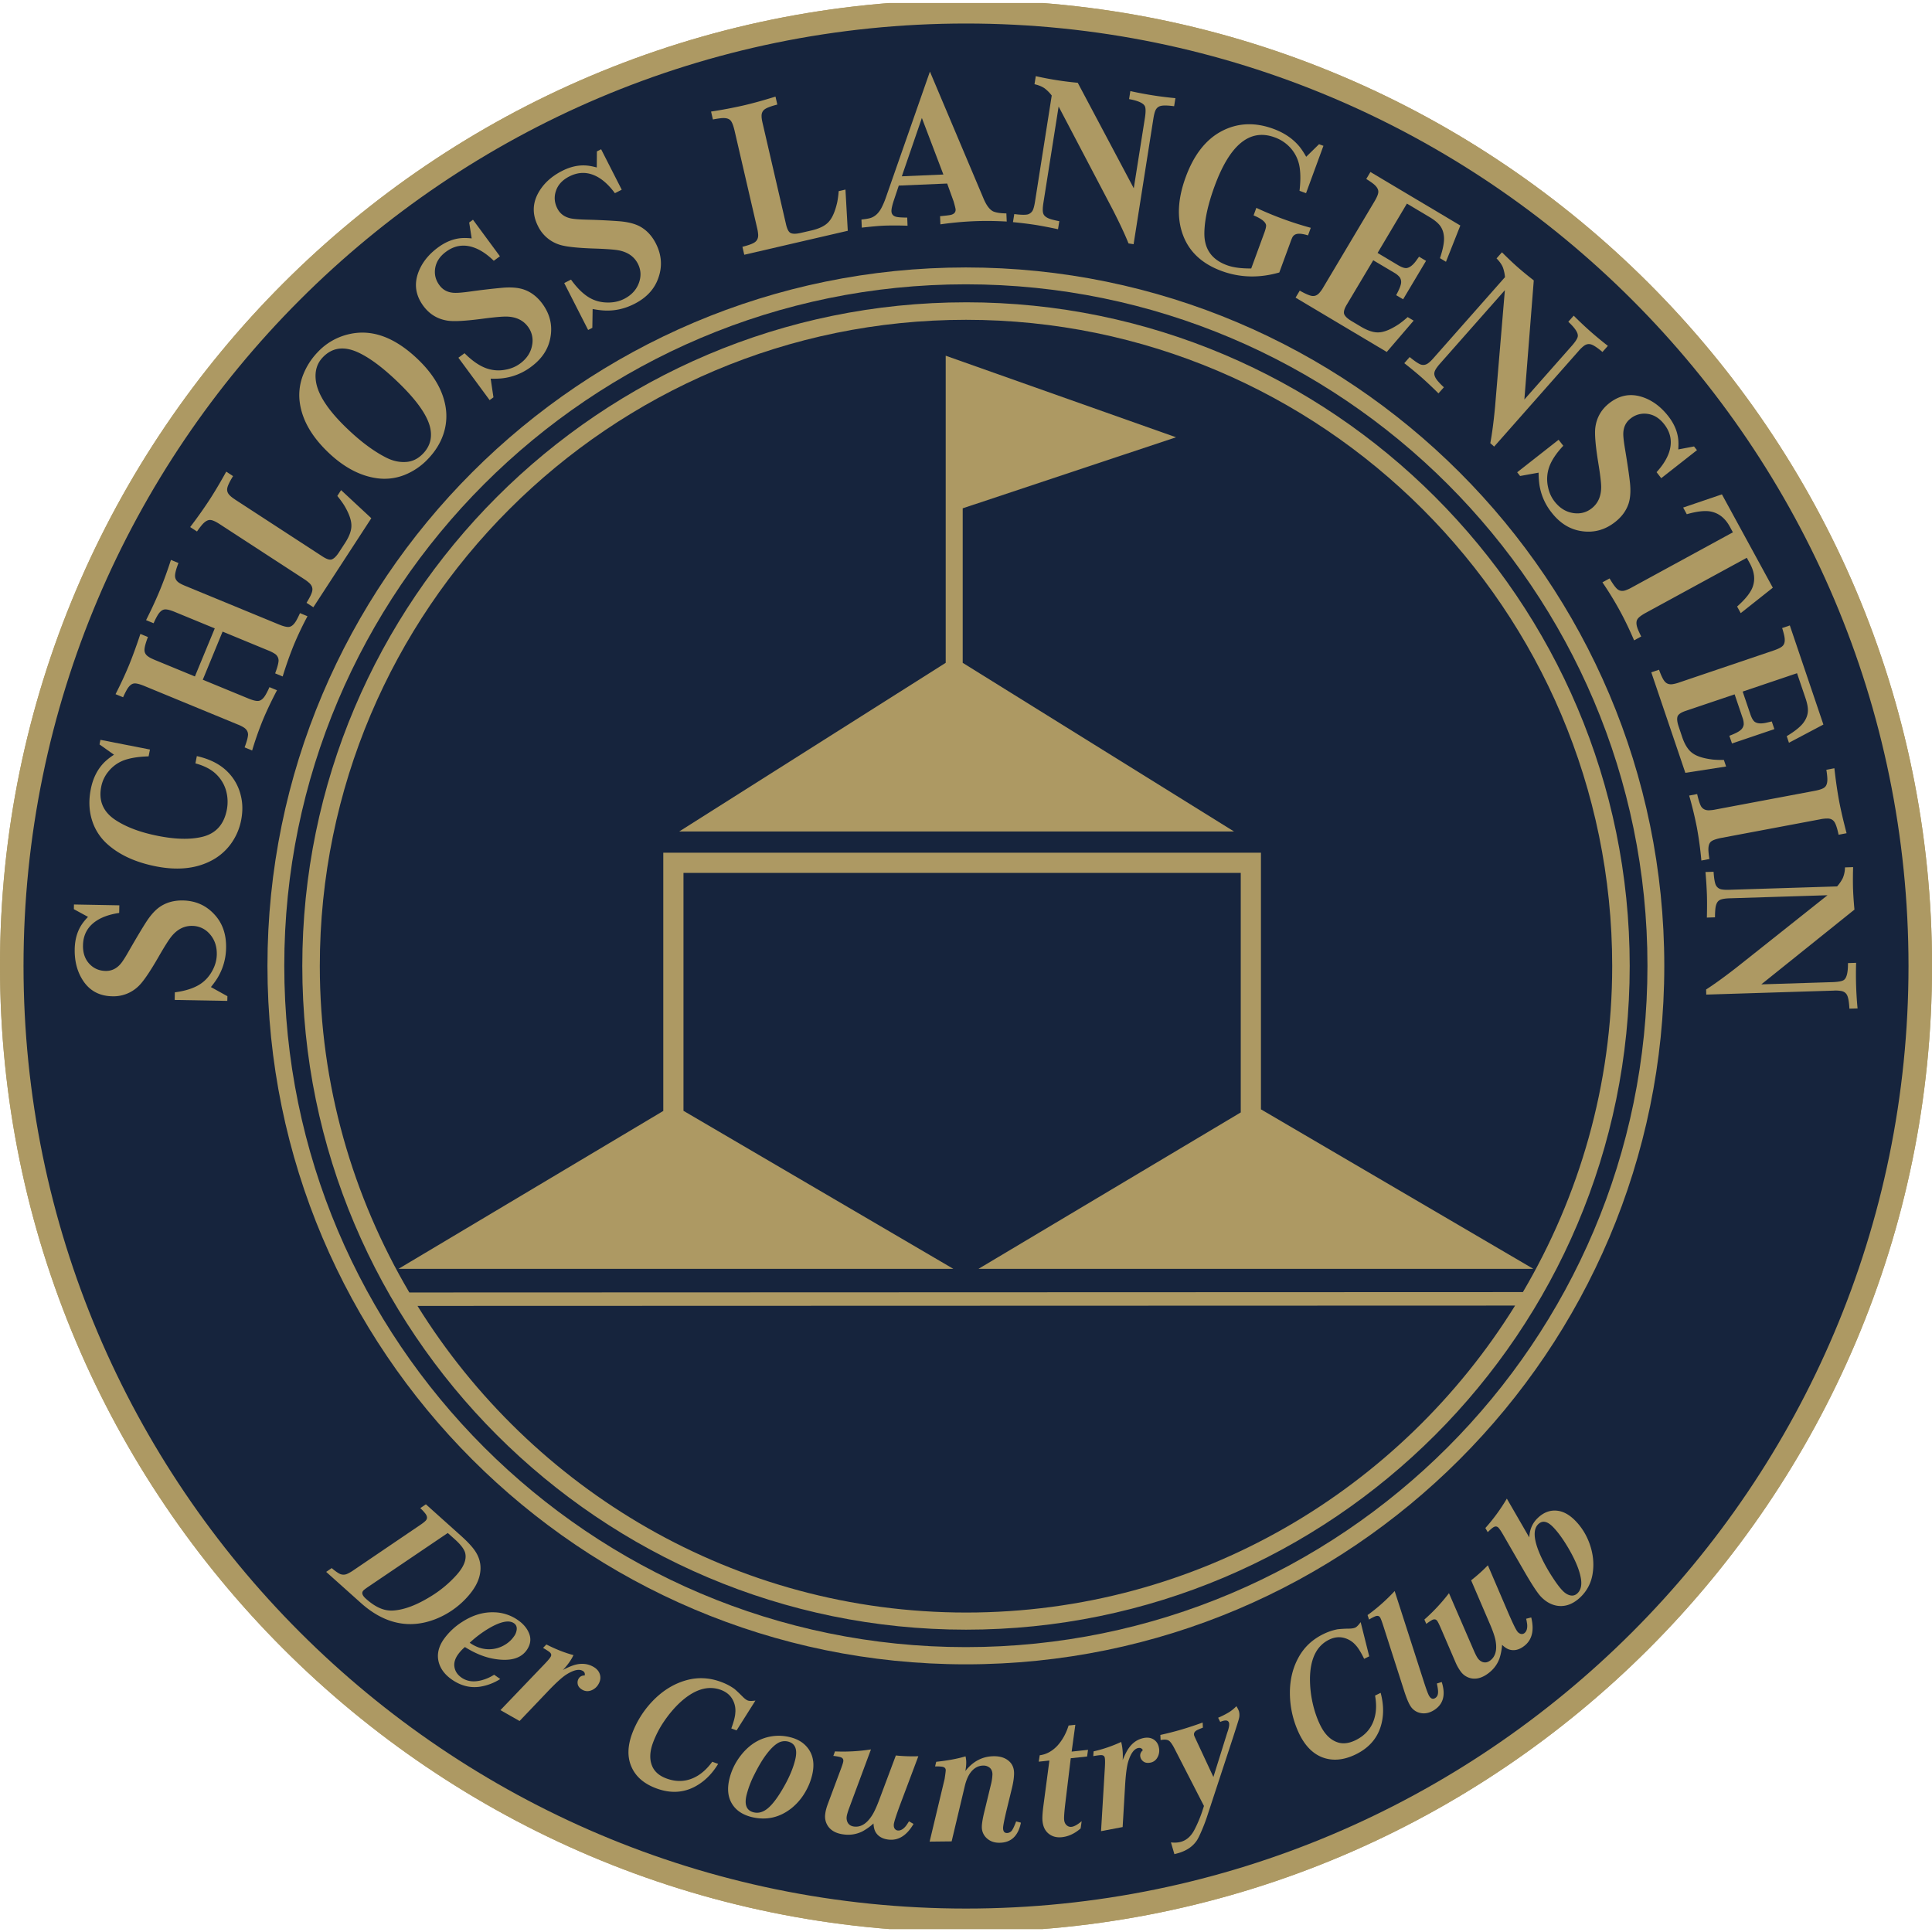 <svg xmlns="http://www.w3.org/2000/svg" xmlns:xlink="http://www.w3.org/1999/xlink" width="150" height="150" viewBox="0 0 150 150"><defs><path id="b" d="M1000 307.091c40.92 0 74.088-33.17 74.088-74.091 0-40.915-33.167-74.088-74.088-74.088-40.918 0-74.088 33.173-74.088 74.088 0 40.92 33.17 74.091 74.088 74.091"/><path id="a" d="M925 158.235h150.001v149.536H925z"/><path id="d" d="M1000 308.006c-41.356 0-75-33.647-75-75.006 0-41.356 33.644-75 75-75s75.003 33.644 75.003 75c0 41.359-33.647 75.006-75.003 75.006m0-148.18c-40.35 0-73.174 32.827-73.174 73.174 0 40.353 32.824 73.18 73.174 73.18 40.35 0 73.176-32.827 73.176-73.18 0-40.347-32.826-73.174-73.176-73.174"/><path id="f" d="M957.63 275.091l.435-.297 2.732 2.45c.553.497.938.92 1.153 1.274.338.547.438 1.144.294 1.78-.12.546-.432 1.102-.938 1.667a6.52 6.52 0 0 1-2.488 1.74c-1.018.398-2.012.492-2.986.28-.973-.211-1.914-.723-2.82-1.538l-2.688-2.406.429-.294c.291.247.518.403.68.468a.692.692 0 0 0 .543-.03 2.86 2.86 0 0 0 .421-.24l5.247-3.56c.2-.135.338-.247.415-.332.132-.147.123-.327-.03-.532a3.531 3.531 0 0 0-.4-.43zm2.135 1.93l-6.186 4.185c-.2.138-.323.232-.37.285-.15.168-.088.374.185.62.388.35.759.598 1.106.745.347.15.7.209 1.065.182.844-.062 1.806-.43 2.888-1.1a8.931 8.931 0 0 0 1.982-1.644c.568-.632.797-1.197.689-1.691-.065-.3-.336-.665-.81-1.091z"/><path id="g" d="M963.364 288.025l.474.333a4.09 4.09 0 0 1-1.57.597c-.766.115-1.498-.074-2.198-.562-.547-.385-.888-.847-1.018-1.385-.138-.577-.003-1.159.403-1.741a5.121 5.121 0 0 1 1.439-1.35c.805-.518 1.623-.765 2.455-.739a3.341 3.341 0 0 1 1.868.61c.409.284.691.62.85 1 .188.45.13.89-.173 1.326-.465.661-1.31.888-2.533.68-.735-.124-1.488-.43-2.264-.919a3.209 3.209 0 0 0-.539.58c-.206.291-.3.576-.288.85.024.382.209.697.562.944.43.3.956.368 1.576.2a3.36 3.36 0 0 0 .956-.424m-1.897-2.482c.509.356 1.038.524 1.588.503a2.35 2.35 0 0 0 1.074-.303c.315-.173.573-.403.773-.691a1.08 1.08 0 0 0 .212-.515c.03-.22-.041-.39-.206-.506-.373-.264-1.003-.147-1.882.353a8.692 8.692 0 0 0-1.559 1.16"/><path id="h" d="M967.162 285.944l.259-.268c.735.374 1.438.65 2.105.827-.052.103-.09.18-.12.23-.182.32-.418.626-.703.923.38-.2.7-.335.965-.406.514-.132.982-.08 1.406.162.258.147.423.34.497.576.079.25.047.5-.097.753a1.086 1.086 0 0 1-.618.518.78.78 0 0 1-.647-.068c-.23-.13-.35-.3-.365-.506a.572.572 0 0 1 .074-.344c.097-.17.256-.259.476-.259.038-.158-.012-.276-.156-.358-.28-.16-.697-.068-1.25.276-.332.206-.835.665-1.509 1.374l-2.14 2.244-1.486-.844 3.465-3.618c.232-.244.379-.42.438-.53.08-.135.041-.258-.109-.376a5.136 5.136 0 0 0-.485-.306"/><path id="i" d="M980.3 294.782l.457.167c-.418.686-.918 1.212-1.5 1.586-1.003.65-2.1.756-3.289.317-.976-.358-1.632-.932-1.958-1.717-.31-.73-.286-1.574.067-2.536a7.415 7.415 0 0 1 1.427-2.353c.823-.911 1.756-1.511 2.797-1.797.885-.244 1.776-.2 2.67.13.389.141.733.32 1.036.538.126.1.344.303.647.606.159.162.294.262.412.306.111.041.305.041.585.003l-1.462 2.314-.412-.15c.197-.532.3-.935.312-1.214a1.754 1.754 0 0 0-.2-1.01c-.188-.355-.494-.61-.915-.767-1-.37-2.058-.047-3.167.968-.453.42-.874.92-1.268 1.5a7.759 7.759 0 0 0-.838 1.623c-.253.686-.283 1.28-.083 1.78.177.459.553.794 1.13 1.006.862.317 1.673.24 2.435-.224.4-.247.774-.606 1.118-1.076"/><path id="j" d="M986.312 292.868c.68.159 1.18.491 1.51.997.337.526.417 1.17.237 1.932-.117.497-.314.97-.59 1.424a4.47 4.47 0 0 1-.977 1.135c-.93.753-1.965.994-3.103.727-.665-.16-1.159-.465-1.482-.924-.38-.541-.471-1.212-.283-2.018.159-.67.453-1.282.885-1.84.518-.668 1.124-1.118 1.818-1.35a3.558 3.558 0 0 1 1.985-.083m-.154.341a1.04 1.04 0 0 0-.792.141c-.26.159-.545.438-.853.844-.311.41-.625.936-.942 1.574a7.566 7.566 0 0 0-.61 1.603c-.182.762.005 1.209.565 1.341.359.082.711-.015 1.058-.291.4-.32.839-.912 1.322-1.777.412-.738.69-1.417.838-2.04.19-.795-.006-1.26-.586-1.395"/><path id="k" d="M989.7 294.326l.127-.347a14.09 14.09 0 0 0 2.794-.155l-1.676 4.511c-.121.324-.192.565-.21.718a.787.787 0 0 0 .062.415c.095.203.271.317.527.347.494.056.941-.21 1.335-.797.188-.27.4-.727.635-1.362l1.26-3.362c.567.059 1.15.08 1.746.059l-1.444 3.841c-.282.768-.435 1.247-.459 1.435-.014.147.006.262.068.35a.33.33 0 0 0 .232.139c.212.023.421-.089.627-.339.056-.07.141-.194.25-.373l.353.203c-.524.897-1.17 1.306-1.938 1.217-.46-.052-.789-.238-.989-.552-.106-.165-.167-.398-.182-.7a4.418 4.418 0 0 1-.87.62 2.479 2.479 0 0 1-1.412.235c-.574-.064-.989-.276-1.242-.635a1.328 1.328 0 0 1-.223-.956c.023-.223.094-.494.212-.809l.994-2.661c.12-.32.188-.53.197-.633.02-.167-.07-.276-.277-.326a4.334 4.334 0 0 0-.497-.082"/><path id="l" d="M997.6 295.144l.088-.359c.891-.094 1.647-.235 2.277-.423.035.168.053.318.053.45.003.215-.02.444-.068.691.594-.756 1.33-1.141 2.203-1.15.556-.006.98.153 1.276.47.197.218.297.489.303.821.003.315-.05.697-.156 1.15l-.455 1.868c-.162.694-.242 1.115-.242 1.265.003.261.103.39.303.388a.486.486 0 0 0 .412-.241c.077-.115.177-.336.3-.66l.37.098c-.211 1.03-.761 1.55-1.655 1.559-.391.006-.712-.103-.962-.32a1.159 1.159 0 0 1-.418-.907c0-.27.074-.709.227-1.314l.468-1.933a3.75 3.75 0 0 0 .129-.847c-.003-.206-.068-.37-.194-.488a.75.75 0 0 0-.52-.182c-.374.005-.695.173-.957.503-.203.255-.358.608-.47 1.061l-1.027 4.32-1.709.019 1.165-4.871c.056-.374.085-.597.085-.68-.002-.15-.102-.238-.3-.267a3.348 3.348 0 0 0-.526-.02"/><path id="m" d="M1008.98 299.397l-.08.562c-.459.4-.947.626-1.456.68-.415.043-.762-.05-1.047-.289-.259-.215-.412-.532-.456-.95-.03-.262 0-.703.085-1.324l.448-3.388-.827.088.077-.497c.508-.067.961-.311 1.364-.735.388-.426.683-.953.877-1.576l.523-.056-.285 2.082 1.27-.138-.07.518-1.27.135-.418 3.462c-.083.7-.115 1.144-.094 1.332.02.185.09.326.214.426a.46.46 0 0 0 .356.106c.203-.02.468-.167.788-.438"/><path id="n" d="M1009.882 294.346l.024-.37a10.795 10.795 0 0 0 2.141-.732c.027.111.047.197.056.252.068.362.088.748.062 1.16.159-.398.317-.71.473-.933.306-.435.7-.697 1.177-.788.29-.053.544-.015.753.117.22.142.358.353.411.639a1.07 1.07 0 0 1-.138.794.766.766 0 0 1-.535.367c-.259.05-.459-.003-.606-.153a.551.551 0 0 1-.165-.305c-.038-.195.03-.362.194-.506-.07-.147-.188-.203-.35-.174-.317.059-.576.4-.773 1.02-.12.371-.209 1.045-.262 2.021l-.182 3.097-1.677.318.3-5c.018-.335.015-.565-.009-.688-.026-.153-.135-.224-.326-.215a5.192 5.192 0 0 0-.568.08"/><path id="o" d="M1018.476 298.215l-2.302-4.483c-.171-.329-.318-.526-.439-.597-.138-.08-.347-.09-.626-.038l-.02-.397a25.341 25.341 0 0 0 1.64-.418 29.515 29.515 0 0 0 1.645-.544l.017.397c-.28.106-.459.189-.541.247-.132.1-.176.22-.135.365.009.03.05.124.123.282l1.37 2.936 1.03-3.297c.027-.086.053-.17.086-.26.1-.302.132-.52.094-.65-.053-.176-.215-.223-.492-.14a1.41 1.41 0 0 0-.188.073l-.162-.326a6.65 6.65 0 0 0 .753-.374c.221-.123.442-.297.665-.52a1.9 1.9 0 0 1 .197.388 1.1 1.1 0 0 1-.006.594c-.02.1-.18.597-.47 1.497l-2.018 6.144c-.103.312-.235.653-.394 1.027-.159.37-.282.623-.368.753-.309.473-.79.808-1.447 1-.067.02-.17.047-.309.082l-.267-.912c.297.032.559.018.788-.05.435-.126.782-.441 1.041-.941.227-.438.42-.894.583-1.37z"/><path id="p" d="M1031.759 289.644l.435-.212c.206.774.244 1.497.112 2.177-.223 1.176-.906 2.044-2.044 2.6-.935.456-1.8.532-2.597.23-.738-.286-1.332-.886-1.782-1.804a7.335 7.335 0 0 1-.715-2.656c-.091-1.226.117-2.314.632-3.264.435-.81 1.083-1.424 1.938-1.841a4.363 4.363 0 0 1 1.106-.377 8.46 8.46 0 0 1 .883-.05c.226-.003.394-.032.506-.085.108-.053.244-.194.408-.42l.665 2.655-.394.194c-.25-.512-.47-.865-.662-1.067a1.793 1.793 0 0 0-.87-.55c-.389-.11-.783-.068-1.186.129-.959.47-1.456 1.456-1.488 2.962a8.574 8.574 0 0 0 .206 1.953c.141.629.338 1.206.594 1.726.32.656.732 1.085 1.23 1.288.452.192.955.147 1.508-.123.824-.403 1.33-1.041 1.518-1.912.103-.462.1-.98-.003-1.553"/><path id="q" d="M1033.282 281.53l2.23 6.929c.214.673.364 1.08.45 1.215.132.217.288.273.464.164.148-.09.224-.244.224-.459.006-.14-.026-.364-.091-.673l.376-.115c.324 1.009.12 1.738-.609 2.191-.332.206-.664.28-.994.224a1.184 1.184 0 0 1-.84-.574c-.145-.232-.31-.638-.492-1.211l-1.609-5.015c-.109-.338-.188-.544-.235-.62-.082-.136-.218-.165-.403-.086a3.043 3.043 0 0 0-.459.244l-.118-.35c.727-.52 1.43-1.141 2.106-1.865"/><path id="r" d="M1035.738 284.08l-.15-.339c.7-.615 1.336-1.297 1.91-2.047l1.914 4.418c.135.317.25.538.344.662a.786.786 0 0 0 .33.255c.211.08.417.042.62-.111.397-.303.535-.803.415-1.503-.053-.324-.215-.8-.486-1.42l-1.417-3.3c.45-.35.885-.74 1.3-1.166l1.617 3.771c.327.75.547 1.203.662 1.353a.496.496 0 0 0 .291.206c.1.017.191-.003.262-.059.17-.13.244-.356.22-.676a4.2 4.2 0 0 0-.079-.445l.394-.1c.247 1.012.062 1.753-.556 2.221-.367.28-.729.376-1.094.285-.188-.044-.394-.17-.614-.38a4.384 4.384 0 0 1-.2 1.05c-.165.46-.45.842-.853 1.148-.462.353-.91.488-1.342.403a1.342 1.342 0 0 1-.82-.535 3.658 3.658 0 0 1-.409-.73l-1.123-2.609c-.136-.314-.233-.511-.295-.594-.103-.132-.244-.147-.423-.044a3.698 3.698 0 0 0-.418.285"/><path id="s" d="M1041.991 274.353l1.741 3.012c.03-.612.244-1.11.644-1.494.474-.462.998-.653 1.574-.574.47.065.93.33 1.376.791.442.456.789.997 1.036 1.624.335.864.426 1.717.273 2.559a3.137 3.137 0 0 1-.911 1.714c-.562.544-1.16.774-1.786.691-.473-.067-.9-.3-1.288-.697-.268-.276-.694-.923-1.282-1.938l-1.668-2.891c-.159-.276-.282-.456-.362-.538-.123-.127-.27-.127-.444 0-.091.064-.22.182-.388.344l-.182-.32a14.473 14.473 0 0 0 1.667-2.283m2.438 1.985c-.423.412-.364 1.227.18 2.444.23.512.523 1.047.876 1.597.327.51.606.886.839 1.124.182.188.37.306.567.356.227.056.42 0 .588-.162.26-.253.347-.638.26-1.156-.104-.612-.404-1.353-.9-2.223-.436-.756-.854-1.342-1.257-1.756-.447-.462-.832-.536-1.153-.224"/><path id="t" d="M938.562 235.636l.012-.591c.782-.103 1.414-.3 1.894-.591.444-.271.79-.65 1.044-1.139.206-.39.312-.797.32-1.211.012-.668-.19-1.218-.611-1.656a1.792 1.792 0 0 0-1.289-.562c-.632-.015-1.18.268-1.638.841-.215.274-.547.8-.994 1.58-.676 1.173-1.194 1.929-1.556 2.267a2.775 2.775 0 0 1-2.03.777c-.976-.018-1.723-.412-2.243-1.18-.465-.69-.689-1.517-.671-2.485.015-.741.197-1.38.55-1.912.115-.173.276-.37.482-.588l-1.097-.597.006-.365 3.524.065-.012.591c-.668.1-1.224.28-1.662.544-.75.453-1.132 1.109-1.147 1.97-.012.6.156 1.083.506 1.45.332.35.75.53 1.247.539.456.009.844-.174 1.162-.544.159-.185.391-.547.694-1.088.576-1 1.015-1.733 1.318-2.2.358-.547.726-.944 1.105-1.186.489-.314 1.062-.464 1.718-.453.988.018 1.803.38 2.447 1.08.627.67.93 1.535.912 2.591a4.594 4.594 0 0 1-.688 2.38c-.12.19-.283.417-.489.673l1.28.709-.009.364z"/><path id="u" d="M940.172 217.268l.11-.565c.95.215 1.705.582 2.27 1.106a3.846 3.846 0 0 1 1.135 1.92c.159.61.17 1.253.038 1.936a4.607 4.607 0 0 1-.85 1.92 4.37 4.37 0 0 1-1.608 1.306c-1.162.565-2.542.688-4.139.377-1.564-.306-2.814-.87-3.75-1.694a4.096 4.096 0 0 1-1.244-1.924c-.223-.735-.253-1.52-.088-2.362.17-.882.535-1.594 1.088-2.135a4.6 4.6 0 0 1 .718-.556l-1.124-.797.07-.359 3.845.753-.106.53c-.759.02-1.391.12-1.897.297a2.79 2.79 0 0 0-1.206.858 2.626 2.626 0 0 0-.576 1.21c-.212 1.076.147 1.929 1.076 2.555.85.568 1.968.988 3.353 1.259 1.368.27 2.512.291 3.433.065 1.035-.256 1.661-.947 1.885-2.07a3.225 3.225 0 0 0-.056-1.522 2.827 2.827 0 0 0-.753-1.255c-.388-.383-.93-.665-1.624-.853"/><path id="v" d="M940.132 210.52l1.542-3.732-3.098-1.276c-.364-.15-.629-.215-.794-.194-.208.023-.403.194-.582.517-.094.165-.185.35-.274.553l-.585-.24c.435-.866.797-1.65 1.088-2.36.289-.703.571-1.476.842-2.317l.585.24c-.177.457-.265.786-.265.989-.003.224.1.403.306.544.109.074.277.159.509.253l7.235 2.982c.362.15.627.215.794.195.206-.024.4-.195.583-.518.088-.159.179-.344.273-.553l.583.241a25.518 25.518 0 0 0-1.06 2.227 29.842 29.842 0 0 0-.867 2.45l-.585-.242c.173-.461.262-.797.267-.997a.632.632 0 0 0-.311-.535 2.864 2.864 0 0 0-.51-.253l-3.526-1.456-1.538 3.736 3.527 1.452c.364.15.629.215.794.192.206-.02.403-.194.582-.515a6.48 6.48 0 0 0 .274-.553l.585.241c-.456.87-.827 1.656-1.115 2.353a25.98 25.98 0 0 0-.815 2.324l-.585-.242c.174-.464.262-.797.268-.997-.006-.22-.109-.397-.312-.535a2.776 2.776 0 0 0-.509-.253l-7.232-2.982c-.365-.15-.63-.215-.794-.194-.209.023-.403.194-.583.517a7.505 7.505 0 0 0-.273.553l-.585-.24c.403-.786.747-1.533 1.038-2.233.288-.706.585-1.52.891-2.444l.585.24c-.176.457-.264.79-.267.998-.003.22.103.4.311.532.092.07.262.153.506.256z"/><path id="w" d="M951.482 196.053l2.347 2.182-4.5 6.912-.532-.344c.265-.427.415-.735.447-.932.041-.212-.03-.406-.206-.583a2.966 2.966 0 0 0-.453-.344l-6.509-4.238c-.329-.215-.576-.327-.744-.335-.206-.015-.429.117-.667.4-.124.15-.247.314-.37.494l-.53-.344a36.066 36.066 0 0 0 1.488-2.095c.403-.62.841-1.355 1.312-2.208l.53.347c-.257.414-.407.723-.448.93-.041.217.027.41.209.581.085.092.238.203.45.345l6.732 4.382c.303.197.533.276.686.238.182-.047.385-.235.602-.573l.486-.747c.34-.533.497-1 .467-1.403-.02-.403-.208-.906-.57-1.506a7.674 7.674 0 0 0-.52-.706z"/><path id="x" d="M949.663 185.344a4.768 4.768 0 0 1 2.477-1.409c1.741-.39 3.488.244 5.247 1.906 1.238 1.17 1.973 2.403 2.2 3.697a4.37 4.37 0 0 1-.15 2.133c-.227.694-.618 1.338-1.177 1.929a5.093 5.093 0 0 1-1.858 1.277 4.231 4.231 0 0 1-2.103.258c-1.31-.173-2.568-.832-3.774-1.973-1.288-1.218-2.032-2.491-2.238-3.827a4.275 4.275 0 0 1 .23-2.182 5.322 5.322 0 0 1 1.146-1.809m.386.412c-.45.476-.624 1.082-.524 1.82.147 1.077.985 2.339 2.512 3.78 1.023.97 2 1.691 2.932 2.165.544.279 1.083.39 1.618.34.476-.043.903-.267 1.276-.661.533-.565.71-1.238.53-2.02-.236-.992-1.12-2.215-2.656-3.665-1.109-1.05-2.091-1.768-2.947-2.16-1.1-.502-2.012-.37-2.741.4"/><path id="y" d="M960.59 185.774l.477-.35c.558.558 1.097.94 1.623 1.144a2.8 2.8 0 0 0 1.538.138c.436-.074.82-.235 1.156-.482.536-.395.85-.892.941-1.492a1.789 1.789 0 0 0-.332-1.364c-.376-.51-.932-.774-1.668-.789-.347-.005-.967.05-1.858.168-1.342.177-2.26.227-2.745.144-.767-.123-1.385-.506-1.852-1.138-.58-.788-.721-1.62-.427-2.5.268-.788.788-1.468 1.565-2.041.6-.441 1.217-.686 1.853-.727.209-.014.464-.006.761.024l-.194-1.233.294-.217 2.092 2.838-.477.35c-.485-.473-.967-.803-1.444-.991-.815-.32-1.568-.224-2.262.288-.482.353-.764.782-.844 1.282-.076.48.035.918.333 1.321.27.368.65.565 1.138.588.244.015.67-.02 1.285-.106a52.307 52.307 0 0 1 2.547-.294c.653-.047 1.191.003 1.615.156.547.197 1.015.562 1.403 1.088.585.797.797 1.665.63 2.6-.154.91-.654 1.674-1.504 2.3a4.556 4.556 0 0 1-2.306.9c-.226.021-.503.03-.832.021l.215 1.447-.297.218z"/><path id="z" d="M968.806 179.976l.527-.267c.459.641.93 1.106 1.414 1.394.445.265.945.391 1.495.385.444-.003.85-.097 1.22-.285.594-.303.985-.744 1.17-1.318.157-.49.121-.959-.105-1.403-.288-.564-.791-.914-1.515-1.05-.344-.061-.965-.106-1.862-.135-1.355-.044-2.264-.147-2.732-.306a2.782 2.782 0 0 1-1.641-1.423c-.444-.874-.447-1.718-.012-2.539.391-.732 1.015-1.32 1.874-1.758.664-.339 1.311-.477 1.947-.415.209.02.459.068.747.147l.009-1.247.329-.168 1.6 3.141-.53.271c-.402-.547-.823-.95-1.261-1.215-.753-.447-1.512-.476-2.28-.085-.535.274-.882.647-1.04 1.13-.154.458-.115.911.111 1.355.206.406.55.662 1.026.768.239.053.668.088 1.286.103a48.19 48.19 0 0 1 2.562.126c.652.06 1.176.197 1.567.415.506.285.909.72 1.206 1.303.45.882.518 1.77.2 2.668-.297.87-.918 1.544-1.859 2.023-.782.4-1.588.57-2.423.512-.227-.015-.5-.05-.824-.112l-.023 1.462-.327.165z"/><path id="A" d="M990.641 172.718l.18 3.2-8.036 1.861-.144-.617c.485-.124.809-.241.968-.36.176-.126.262-.314.256-.564a3.05 3.05 0 0 0-.089-.562l-1.752-7.564c-.092-.383-.192-.636-.306-.76-.139-.155-.392-.214-.76-.173a7.538 7.538 0 0 0-.608.097l-.144-.614a35.05 35.05 0 0 0 2.526-.477c.72-.167 1.544-.394 2.477-.685l.141.618c-.474.123-.797.24-.968.361-.182.127-.264.315-.253.562 0 .127.03.315.089.562l1.811 7.826c.083.35.192.565.33.647.165.095.441.095.832.003l.868-.2c.615-.15 1.05-.379 1.309-.688.267-.306.476-.8.632-1.482.053-.262.091-.553.115-.87z"/><path id="B" d="M998.538 172.25l-3.757.159-.41 1.226c-.112.356-.165.612-.159.768.012.253.162.403.454.447.139.026.395.041.77.044l.026.632a26.23 26.23 0 0 0-1.78-.008c-.425.017-1.018.07-1.773.156l-.027-.63c.29-.03.505-.065.65-.103.368-.1.663-.359.887-.77.144-.268.274-.577.392-.927l3.388-9.685 4.17 9.873c.221.521.469.844.74.98.233.1.575.153 1.026.156l.027.632c-.89-.05-1.749-.059-2.575-.024-.828.036-1.683.115-2.574.242l-.026-.633c.427-.04.707-.073.84-.103.25-.064.374-.203.366-.414-.003-.074-.056-.286-.157-.639zm-3.52-.562l3.226-.138-1.67-4.391z"/><path id="C" d="M1013.012 176.962l-.394-.062c-.271-.68-.674-1.544-1.215-2.603l-.318-.606-3.894-7.42-1.185 7.503c-.059.388-.062.661-.003.814.07.197.285.347.638.447.18.05.38.097.603.139l-.1.623a36.275 36.275 0 0 0-1.747-.335c-.5-.077-1.082-.15-1.75-.215l.1-.626c.488.061.832.07 1.032.029a.627.627 0 0 0 .447-.426c.045-.118.089-.303.13-.553l1.3-8.256a3.002 3.002 0 0 0-.544-.55c-.203-.144-.468-.253-.794-.327l.1-.626a24.922 24.922 0 0 0 3.258.514l4.35 8.192.874-5.524c.056-.394.056-.668 0-.818-.094-.252-.506-.45-1.238-.582l.097-.623a27.863 27.863 0 0 0 3.5.55l-.1.626c-.483-.065-.827-.073-1.024-.026-.22.05-.373.19-.456.426-.044.115-.088.3-.129.55z"/><path id="D" d="M1027.751 169.322l-1.35 3.677-.506-.185c.083-.71.086-1.312.01-1.812a2.916 2.916 0 0 0-.636-1.43 3.002 3.002 0 0 0-1.306-.908c-1.92-.706-3.473.556-4.659 3.782-.52 1.42-.785 2.635-.797 3.644-.015 1.235.57 2.068 1.753 2.5.48.177 1.106.262 1.885.253l1.024-2.791c.094-.262.138-.45.13-.565-.036-.256-.357-.509-.971-.765l.214-.585a26.1 26.1 0 0 0 4.227 1.55l-.215.588c-.385-.12-.68-.155-.876-.108a.499.499 0 0 0-.336.255 3.957 3.957 0 0 0-.164.41l-.853 2.323c-1.556.447-3.05.409-4.48-.115-1.523-.562-2.526-1.497-3.008-2.818-.474-1.29-.4-2.782.223-4.476.632-1.724 1.559-2.909 2.777-3.556 1.24-.656 2.585-.718 4.035-.185.85.312 1.526.776 2.03 1.391.161.203.332.462.511.776l.997-.976z"/><path id="E" d="M1034.756 182.894l-2.088 2.432-7.08-4.217.324-.544c.435.247.753.382.95.411.212.03.406-.047.57-.232a2.6 2.6 0 0 0 .327-.465l3.944-6.623c.203-.338.306-.591.309-.756.009-.215-.133-.435-.424-.659a5.955 5.955 0 0 0-.512-.344l.324-.544 6.98 4.156-1.115 2.815-.465-.28c.238-.712.341-1.262.309-1.653-.027-.359-.135-.659-.333-.906-.167-.206-.42-.411-.764-.617l-1.78-1.06-2.276 3.83 1.632.974c.27.153.48.22.627.2.211-.033.43-.186.653-.462.079-.1.179-.241.306-.42l.544.323-1.78 2.985-.541-.32c.218-.4.341-.697.374-.889a.663.663 0 0 0-.097-.503 1.439 1.439 0 0 0-.415-.344l-1.641-.976-2.062 3.459c-.177.297-.244.53-.203.697.059.182.256.373.588.57l.765.456c.547.318 1.018.456 1.42.412.4-.035.895-.247 1.483-.635a7.49 7.49 0 0 0 .682-.547z"/><path id="F" d="M1041.006 192.674l-.3-.265c.135-.715.262-1.665.373-2.847l.056-.683.703-8.35-5.026 5.692c-.262.297-.41.523-.441.688-.047.203.053.444.297.717.12.139.264.286.435.442l-.42.473a33.27 33.27 0 0 0-1.295-1.223 31.49 31.49 0 0 0-1.359-1.12l.418-.477c.382.314.668.508.856.579.212.07.415.03.606-.12.1-.074.238-.204.406-.398l5.532-6.264a3.05 3.05 0 0 0-.162-.756c-.094-.23-.259-.462-.494-.7l.42-.474c.439.438.836.815 1.195 1.133.359.317.785.667 1.276 1.05l-.73 9.247 3.7-4.189c.263-.303.41-.532.442-.688.059-.267-.185-.653-.732-1.159l.42-.473c.462.459.894.867 1.294 1.22s.853.73 1.36 1.124l-.421.473c-.374-.314-.656-.505-.847-.573-.215-.077-.418-.038-.612.115a2.694 2.694 0 0 0-.406.397z"/><path id="G" d="M1046.009 192.144l.365.465c-.542.576-.91 1.126-1.098 1.656a2.823 2.823 0 0 0-.088 1.544c.086.432.259.811.518 1.14.412.524.915.824 1.518.895.508.059.961-.068 1.352-.374.5-.39.745-.955.739-1.69-.006-.348-.08-.965-.227-1.854-.217-1.335-.29-2.25-.226-2.738.103-.77.464-1.4 1.082-1.885.768-.603 1.597-.77 2.485-.503.797.241 1.492.744 2.089 1.503.458.585.72 1.194.782 1.83.02.208.02.461 0 .761l1.224-.232.229.288-2.774 2.176-.364-.467c.459-.5.77-.989.947-1.47.294-.827.176-1.577-.356-2.254-.37-.473-.806-.741-1.309-.803a1.695 1.695 0 0 0-1.309.37c-.359.28-.544.666-.556 1.157-.006.244.044.67.147 1.28.189 1.137.312 1.984.371 2.537.068.653.032 1.192-.106 1.618-.182.553-.53 1.03-1.047 1.435-.776.612-1.638.847-2.576.712-.912-.126-1.695-.603-2.345-1.435a4.523 4.523 0 0 1-.97-2.277 7.755 7.755 0 0 1-.05-.832l-1.435.259-.227-.288z"/><path id="H" d="M1060.62 201.306l-7.84 4.273c-.345.189-.562.356-.648.497-.114.177-.103.436.033.78.067.165.153.353.259.559l-.553.303c-.353-.827-.724-1.6-1.115-2.315a26.244 26.244 0 0 0-1.344-2.191l.556-.303c.25.426.453.706.608.835.174.138.38.17.61.094a2.78 2.78 0 0 0 .517-.235l7.838-4.274-.241-.444c-.38-.694-.906-1.088-1.585-1.188-.45-.056-1.036.02-1.753.227l-.283-.518 3.01-1.024 3.952 7.247-2.491 1.974-.282-.512c.647-.573 1.047-1.08 1.208-1.52.206-.562.139-1.162-.2-1.797z"/><path id="I" d="M1059.015 217.512l-3.165.49-2.644-7.802.6-.203c.17.468.32.78.456.927.14.161.338.229.585.197a2.85 2.85 0 0 0 .547-.142l7.303-2.473c.374-.127.615-.25.727-.377.144-.155.182-.411.105-.773a5.871 5.871 0 0 0-.164-.594l.597-.203 2.606 7.694-2.674 1.415-.173-.512c.644-.388 1.079-.741 1.308-1.059.212-.288.324-.591.336-.903.009-.268-.053-.588-.18-.968l-.664-1.958-4.221 1.426.612 1.803c.106.294.22.48.347.559.18.115.447.138.794.073.123-.026.294-.064.506-.117l.203.597-3.291 1.115-.203-.598c.423-.161.711-.305.858-.432a.671.671 0 0 0 .256-.447 1.415 1.415 0 0 0-.094-.53l-.612-1.808-3.814 1.288c-.33.112-.53.244-.606.4-.074.177-.047.45.076.815l.283.844c.208.597.48 1.009.814 1.235.327.235.842.394 1.539.48.264.026.555.035.873.029z"/><path id="J" d="M1058.206 220.847l7.688-1.447c.388-.074.644-.165.77-.274.162-.132.233-.382.207-.75a5.954 5.954 0 0 0-.074-.611l.624-.118c.108.968.232 1.815.367 2.541.138.727.333 1.56.58 2.503l-.62.118c-.1-.48-.207-.806-.319-.983-.123-.188-.305-.279-.555-.276a2.669 2.669 0 0 0-.562.062l-7.691 1.447c-.386.08-.642.17-.768.273-.165.133-.232.383-.209.75.012.18.035.383.074.612l-.624.118a28.35 28.35 0 0 0-.344-2.544 29.56 29.56 0 0 0-.603-2.5l.62-.118c.11.485.215.812.321.982.124.18.31.274.553.28a2.9 2.9 0 0 0 .565-.065"/><path id="K" d="M1057.474 235.22l-.012-.396c.612-.392 1.39-.953 2.326-1.68l.538-.426 6.562-5.212-7.588.238c-.394.012-.665.062-.803.15-.182.106-.288.341-.32.709a6.619 6.619 0 0 0-.024.618l-.632.02c.017-.673.02-1.267.003-1.78a33.23 33.23 0 0 0-.112-1.758l.63-.02c.032.49.087.832.167 1.017a.614.614 0 0 0 .503.359c.123.023.312.032.567.023l8.353-.261a3.11 3.11 0 0 0 .439-.639 2.19 2.19 0 0 0 .173-.838l.632-.02c-.02.62-.02 1.17-.008 1.647.017.479.053 1.029.111 1.65l-7.232 5.805 5.585-.176c.397-.018.668-.068.803-.15.236-.141.347-.582.341-1.326l.633-.021a27.648 27.648 0 0 0 .112 3.541l-.633.018c-.026-.488-.082-.824-.164-1.01-.089-.208-.26-.331-.503-.367a2.57 2.57 0 0 0-.568-.023z"/><path id="L" d="M1000.012 286.588c29.588 0 53.573-23.985 53.573-53.573 0-29.586-23.985-53.574-53.573-53.574-29.586 0-53.57 23.988-53.57 53.574 0 29.588 23.984 53.573 53.57 53.573"/><path id="M" d="M999.997 283.844c-28.082 0-50.85-22.768-50.85-50.85s22.768-50.847 50.85-50.847 50.85 22.765 50.85 50.847-22.768 50.85-50.85 50.85"/><path id="N" d="M1000 285.265c-28.818 0-52.265-23.447-52.265-52.265s23.447-52.265 52.265-52.265 52.265 23.447 52.265 52.265-23.447 52.265-52.265 52.265m.015-103.753c-28.4 0-51.503 23.103-51.503 51.503 0 28.399 23.103 51.503 51.503 51.503 28.399 0 51.503-23.104 51.503-51.503 0-28.4-23.104-51.503-51.503-51.503"/><path id="O" d="M999.988 178.765c-29.9 0-54.223 24.326-54.223 54.226s24.323 54.227 54.223 54.227c29.903 0 54.227-24.327 54.227-54.227 0-29.9-24.324-54.226-54.227-54.226m0 107.117c-29.18 0-52.917-23.731-52.917-52.906 0-29.17 23.738-52.902 52.917-52.902 29.18 0 52.92 23.731 52.92 52.902 0 29.175-23.74 52.906-52.92 52.906"/><path id="P" d="M1000 181.47c28.415 0 51.53 23.115 51.53 51.527 0 28.415-23.115 51.53-51.53 51.53-28.412 0-51.53-23.115-51.53-51.53 0-28.412 23.118-51.526 51.53-51.526m0 1.358c-27.665 0-50.17 22.506-50.17 50.168 0 9.253 2.561 17.9 6.95 25.35l86.458-.03c4.377-7.44 6.933-16.079 6.933-25.32 0-27.662-22.506-50.168-50.171-50.168m.015 100.368c17.991 0 33.758-9.556 42.617-23.832l-85.217.026c8.862 14.262 24.62 23.806 42.6 23.806"/><path id="Q" d="M999.744 209.462v-11.997l16.562-5.515-17.882-6.332v23.844l-20.689 13.094h43.074z"/><path id="R" d="M978.065 244.244v-18.47h43.267v18.594l-20.361 12.144h43.073l-21.144-12.383v-19.923h-46.403v20.047l-20.556 12.259h43.074z"/><clipPath id="c"><use xlink:href="#a"/></clipPath><clipPath id="e"><use xlink:href="#a"/></clipPath></defs><use fill="#16243d" xlink:href="#b" transform="translate(-925 -158)"/><g clip-path="url(#c)" transform="translate(-925 -158)"><use fill="#ad9963" xlink:href="#d"/></g><use fill="#16243d" xlink:href="#b" transform="translate(-925 -158)"/><g clip-path="url(#e)" transform="translate(-925 -158)"><use fill="#ad9963" xlink:href="#d"/></g><use fill="#ad9963" xlink:href="#f" transform="translate(-925 -158)"/><use fill="#ad9963" xlink:href="#g" transform="translate(-925 -158)"/><use fill="#ad9963" xlink:href="#h" transform="translate(-925 -158)"/><use fill="#ad9963" xlink:href="#i" transform="translate(-925 -158)"/><use fill="#ad9963" xlink:href="#j" transform="translate(-925 -158)"/><use fill="#ad9963" xlink:href="#k" transform="translate(-925 -158)"/><use fill="#ad9963" xlink:href="#l" transform="translate(-925 -158)"/><use fill="#ad9963" xlink:href="#m" transform="translate(-925 -158)"/><use fill="#ad9963" xlink:href="#n" transform="translate(-925 -158)"/><use fill="#ad9963" xlink:href="#o" transform="translate(-925 -158)"/><use fill="#ad9963" xlink:href="#p" transform="translate(-925 -158)"/><use fill="#ad9963" xlink:href="#q" transform="translate(-925 -158)"/><use fill="#ad9963" xlink:href="#r" transform="translate(-925 -158)"/><use fill="#ad9963" xlink:href="#s" transform="translate(-925 -158)"/><use fill="#ad9963" xlink:href="#t" transform="translate(-925 -158)"/><use fill="#ad9963" xlink:href="#u" transform="translate(-925 -158)"/><use fill="#ad9963" xlink:href="#v" transform="translate(-925 -158)"/><use fill="#ad9963" xlink:href="#w" transform="translate(-925 -158)"/><use fill="#ad9963" xlink:href="#x" transform="translate(-925 -158)"/><use fill="#ad9963" xlink:href="#y" transform="translate(-925 -158)"/><use fill="#ad9963" xlink:href="#z" transform="translate(-925 -158)"/><use fill="#ad9963" xlink:href="#A" transform="translate(-925 -158)"/><use fill="#ad9963" xlink:href="#B" transform="translate(-925 -158)"/><use fill="#ad9963" xlink:href="#C" transform="translate(-925 -158)"/><use fill="#ad9963" xlink:href="#D" transform="translate(-925 -158)"/><use fill="#ad9963" xlink:href="#E" transform="translate(-925 -158)"/><use fill="#ad9963" xlink:href="#F" transform="translate(-925 -158)"/><use fill="#ad9963" xlink:href="#G" transform="translate(-925 -158)"/><use fill="#ad9963" xlink:href="#H" transform="translate(-925 -158)"/><use fill="#ad9963" xlink:href="#I" transform="translate(-925 -158)"/><use fill="#ad9963" xlink:href="#J" transform="translate(-925 -158)"/><use fill="#ad9963" xlink:href="#K" transform="translate(-925 -158)"/><use fill="#16243d" xlink:href="#L" transform="translate(-925 -158)"/><use fill="#16243d" xlink:href="#M" transform="translate(-925 -158)"/><use fill="#16243d" xlink:href="#N" transform="translate(-925 -158)"/><use fill="#ad9963" xlink:href="#O" transform="translate(-925 -158)"/><use fill="#ad9963" xlink:href="#P" transform="translate(-925 -158)"/><g transform="translate(-925 -158)"><use fill="#ad9963" xlink:href="#Q"/></g><g transform="translate(-925 -158)"><use fill="#ad9963" xlink:href="#R"/></g></svg>